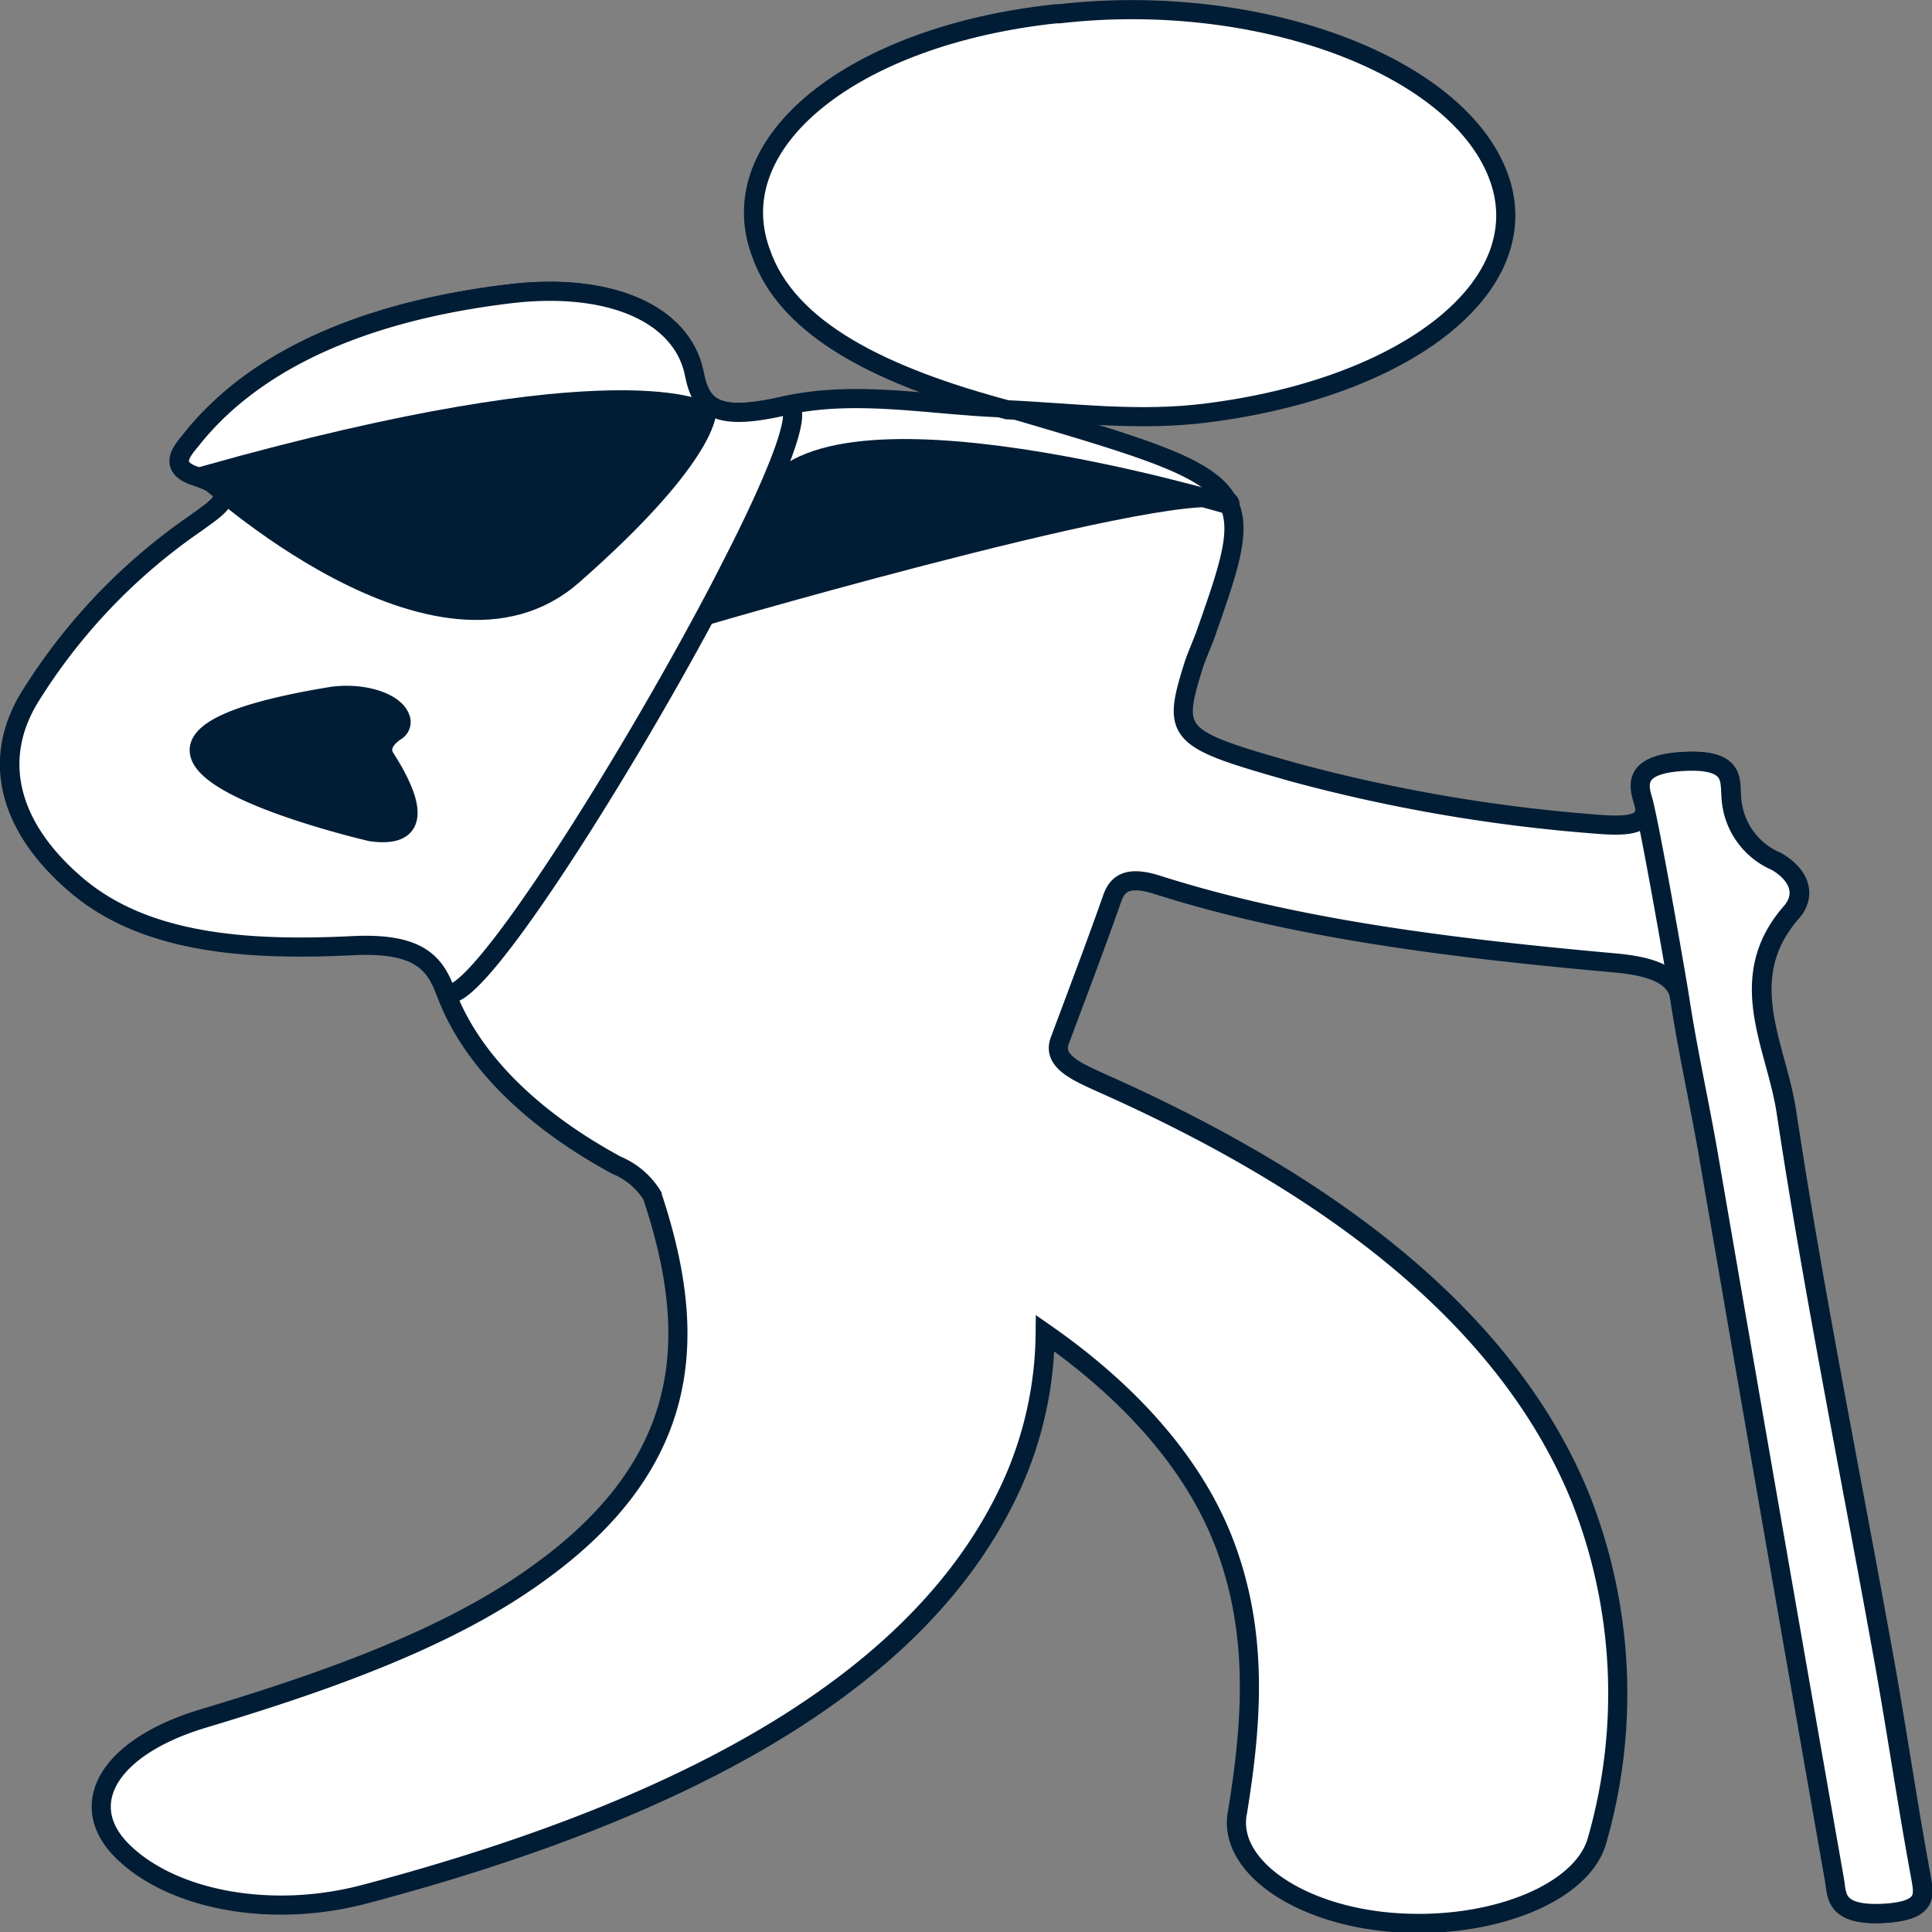 <svg xmlns="http://www.w3.org/2000/svg" viewBox="0 0 101 101"><rect x="0" y="0" width="101" height="101" fill="#808080" stroke="none"/><defs><style>.cls-1{fill:#fff;}.cls-1,.cls-2{stroke:#011d35;stroke-miterlimit:10;}.cls-2{fill:#011d35;}</style></defs><title>Recurso 9</title><g id="Capa_2" data-name="Capa 2"><g id="Capa_1-2" data-name="Capa 1"><g id="Capa_6" data-name="Capa 6"><g id="Capa_1-2-2" data-name="Capa 1-2"><path class="cls-1" d="M52.62,21.3C65.83,25.18,65.83,25.18,63,33.23c-.18.48-.41,1-.57,1.46-1.18,3.74-1,3.92,5.2,5.68a85.35,85.35,0,0,0,15.65,2.7c2.12.19,3,0,2.63-1.26-.3-.94-.3-1.89,2.24-2s2.3.95,2.37,1.77a3.88,3.88,0,0,0,2.36,3.46c1.22.7,1.55,1.73.82,2.61-3.08,3.49-.82,7-.3,10.46,1.45,9.58,3.4,19.15,5.12,28.72.67,3.74,1.21,7.47,1.9,11.21.17,1,.49,1.89-2.1,2-2.43.08-2.25-1-2.39-1.75q-3.32-18.9-6.57-37.8c-.47-2.74-1.09-5.48-1.51-8.23-.18-1.21-1.31-1.73-3.42-1.92-8.29-.75-16.48-1.72-23.86-4.06-1.44-.47-2.1-.22-2.41.64-.88,2.5-1.83,5-2.76,7.49-.41,1.11,1,1.66,2.31,2.26C70.51,62.37,79,69.48,82.6,78.25a27.8,27.8,0,0,1,.88,18c-.79,2.72-5.46,4.61-10.52,4.26S64.1,97.51,64.7,94.7c.73-4.52,1.08-9-.52-13.54-1.45-4.17-4.72-8.1-9.54-11.46a19.7,19.7,0,0,1-1.57,7.53C48.61,87.6,36.3,94.45,19.15,99c-5,1.35-10.22.31-12.78-2.26-2.4-2.41-.7-5.4,4.22-6.89,6.67-2,13-4.27,17.62-7.65,8.31-6,8.18-12.79,5.88-19.71a4,4,0,0,0-1.87-1.58c-4.66-2.53-7.79-5.76-9-9.27-.59-1.53-1.63-2.41-4.86-2.25C12.64,49.7,7.51,49.22,4,46.26s-4.46-6.45-2.5-9.74a30.55,30.55,0,0,1,8.77-9.2c1.11-.83,2.5-1.57,0-2.41-1.51-.47-.8-1.3-.31-1.89,3.19-4.05,8.77-6.71,16.66-7.66,5.26-.63,9,1.05,9.65,4.14.35,1.78,1.08,2.56,4.71,1.72,3.81-.87,7.77,0,11.67.11Z"/><path class="cls-1" d="M23.23,51.69c-.59-1.54-1.63-2.42-4.86-2.25-5.73.28-10.86-.19-14.35-3.15s-4.47-6.48-2.5-9.77a30.55,30.55,0,0,1,8.77-9.2c1.11-.83,2.5-1.57,0-2.41-1.51-.47-.8-1.3-.31-1.89,3.19-4.05,8.77-6.71,16.66-7.66,5.26-.63,9,1.05,9.65,4.14.35,1.78,1.08,2.56,4.71,1.72S24.42,55.2,23.23,51.69Z"/><path class="cls-1" d="M85.88,41.8c-.3-.95-.3-1.89,2.24-2s2.3,1,2.37,1.77a3.88,3.88,0,0,0,2.36,3.46c1.22.71,1.55,1.74.82,2.62-3.08,3.48-.82,7-.3,10.45,1.45,9.59,3.4,19.15,5.12,28.73.67,3.73,1.21,7.47,1.9,11.2.17,1,.49,1.9-2.1,2-2.43.07-2.25-1-2.39-1.76q-3.32-18.9-6.57-37.79c-.47-2.75-1.09-5.48-1.51-8.23C87.64,51.07,86.24,43.05,85.88,41.8Z"/><path class="cls-1" d="M52.68,21.43c-6.52-1.74-11.52-4.17-12.91-8.24C37.66,7.44,44.56,1.86,55.2.72h.18C65.7-.46,76,3.33,78.28,9.06S73.72,20.23,63.15,21.58c-3.61.47-7,0-10.53-.16Z"/></g></g><path class="cls-2" d="M10.65,24.87s12.27,11.37,19.29,5.21,7-8.52,7-8.52S32.57,18.71,10.65,24.87Z"/><path class="cls-2" d="M37,32.15s27.44-8,27.31-5.74c0,0-21.14-6.38-24.23-.4S37,32.15,37,32.15Z"/><path class="cls-2" d="M20.92,37.52a.55.55,0,0,1-.24.71c-.59.4-.86.91-.54,1.4,1,1.56,2.4,4.3-.75,3.85,0,0-18.68-4.32-2.14-7.06C18.83,36.16,20.59,36.65,20.92,37.52Z"/></g></g></svg>